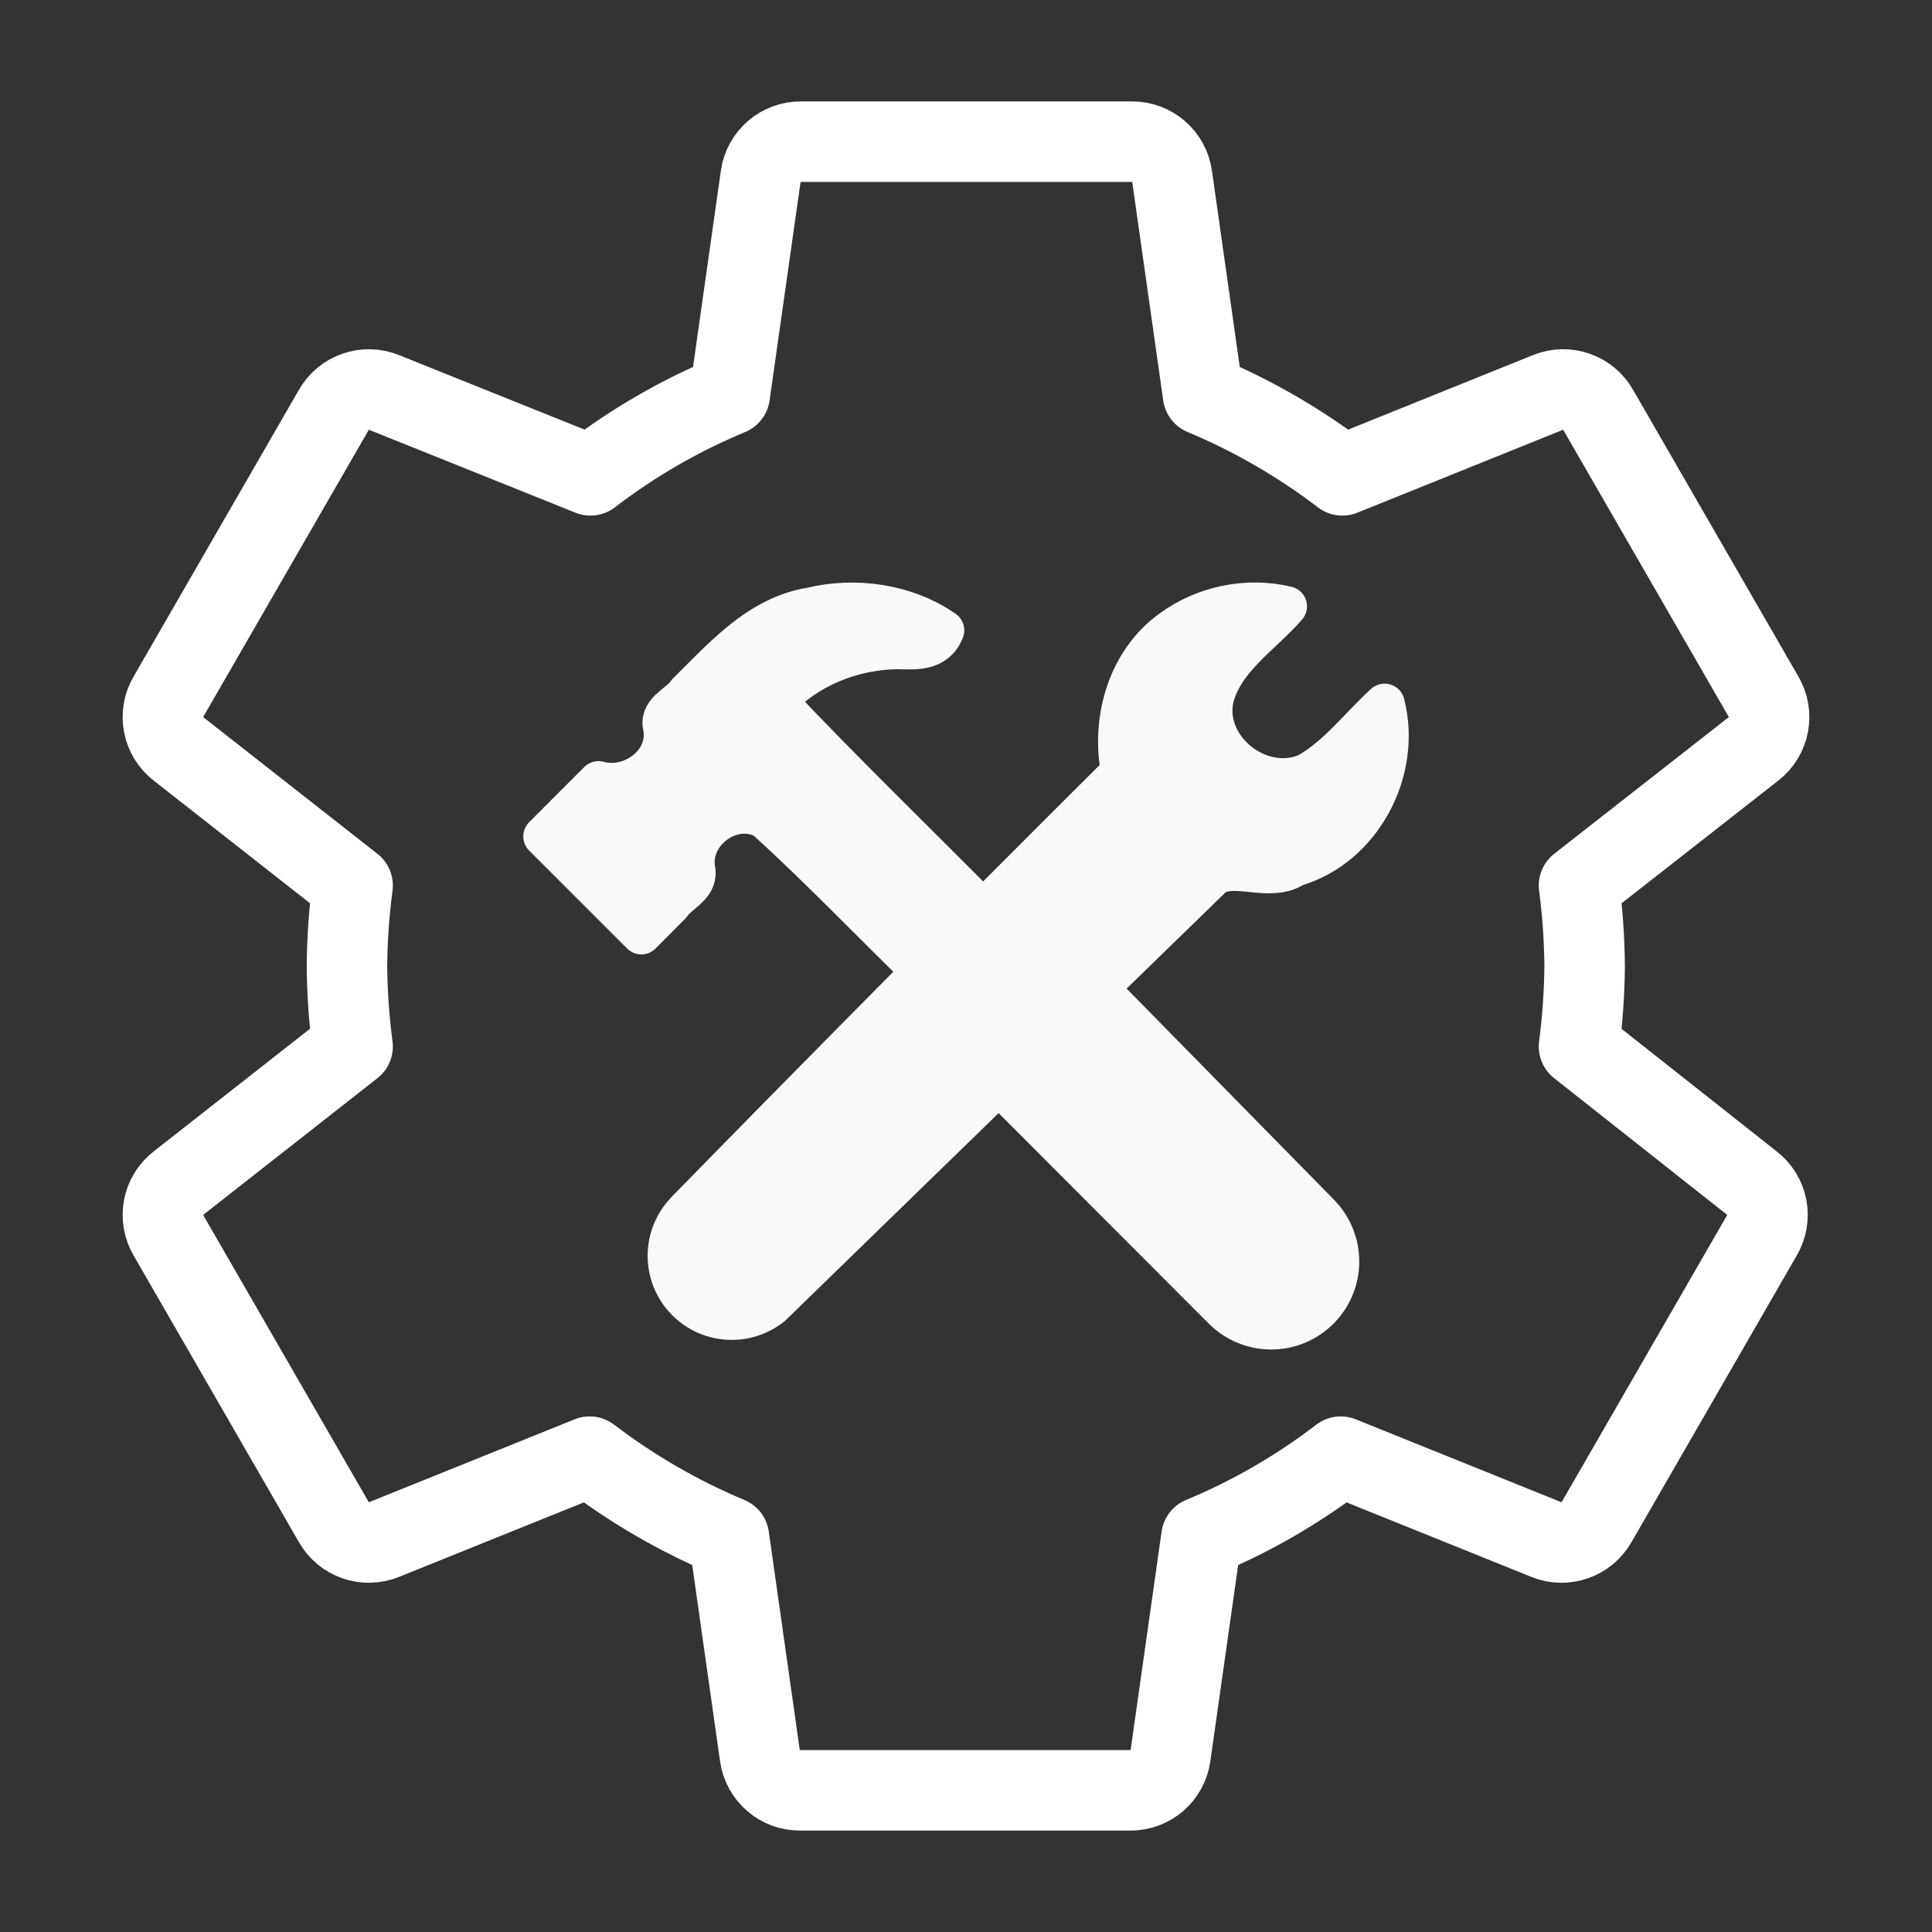 <?xml version="1.0" encoding="UTF-8" standalone="no"?>
<svg
   id="a"
   viewBox="0 0 48 48"
   version="1.1"
   sodipodi:docname="tweaks_tools.svg"
   inkscape:version="1.3.2 (1:1.3.2+202311252150+091e20ef0f)"
   inkscape:export-filename="tweaks_tools.png"
   inkscape:export-xdpi="148"
   inkscape:export-ydpi="148"
   xmlns:inkscape="http://www.inkscape.org/namespaces/inkscape"
   xmlns:sodipodi="http://sodipodi.sourceforge.net/DTD/sodipodi-0.dtd"
   xmlns="http://www.w3.org/2000/svg"
   xmlns:svg="http://www.w3.org/2000/svg">
  <rect x="0" y="0" width="48" height="48" fill="#333333" stroke="none"/>
  <sodipodi:namedview
     id="namedview2"
     pagecolor="#808080"
     bordercolor="#666666"
     borderopacity="1.0"
     inkscape:showpageshadow="2"
     inkscape:pageopacity="0.0"
     inkscape:pagecheckerboard="0"
     inkscape:deskcolor="#d1d1d1"
     inkscape:zoom="16.416667"
     inkscape:cx="23.969543"
     inkscape:cy="24"
     inkscape:window-width="1920"
     inkscape:window-height="1019"
     inkscape:window-x="0"
     inkscape:window-y="0"
     inkscape:window-maximized="1"
     inkscape:current-layer="a" />
  <defs
     id="defs1">
    <style
       id="style1">.b{fill:none;stroke:#fff;stroke-linecap:round;stroke-linejoin:round;}</style>
  </defs>
  <path
     class="b"
     d="m39.23,26c.087-.663.134-1.331.14-2-.006-.669-.053-1.337-.14-2l4.33-3.39c.405-.309.512-.873.25-1.31l-4.1-7.11c-.246-.441-.782-.63-1.25-.44l-5.11,2.06c-1.063-.811-2.226-1.484-3.46-2l-.77-5.43c-.07-.497-.498-.865-1-.86h-8.22c-.502-.005-.93.363-1,.86l-.77,5.43c-1.236.513-2.399,1.185-3.46,2l-5.13-2.06c-.468-.19-1.004-.001-1.25.44l-4.1,7.11c-.263.437-.155,1.001.25,1.31l4.32,3.39c-.087.663-.134,1.331-.14,2,.006.669.053,1.337.14,2l-4.32,3.39c-.405.309-.512.873-.25,1.31l4.1,7.11c.246.441.782.63,1.25.44l5.11-2.06c1.063.811,2.226,1.484,3.46,2l.77,5.43c.07.497.498.865,1,.86h8.2c.502.005.93-.363,1-.86l.77-5.43c1.236-.513,2.399-1.185,3.46-2l5.11,2.06c.468.19,1.004.001,1.25-.44l4.1-7.11c.263-.437.155-1.001-.25-1.31l-4.29-3.39Z"
     id="path1"
     style="stroke-width:2;stroke-dasharray:none" />
  <path
     class="b"
     d="m 17.055,30.074 c 3.576,-3.655 7.175,-7.287 10.799,-10.894 -0.255,-1.303 0.157,-2.768 1.278,-3.554 0.808,-0.582 1.871,-0.794 2.84,-0.561 -0.639,0.732 -1.575,1.303 -1.821,2.288 -0.26,1.252 1.163,2.362 2.325,1.861 0.755,-0.422 1.288,-1.149 1.924,-1.729 0.429,1.663 -0.562,3.558 -2.232,4.043 -0.624,0.416 -1.502,-0.126 -2.029,0.246 l -10.97,10.67 c -0.633,0.503 -1.542,0.451 -2.113,-0.12 -0.621,-0.621 -0.621,-1.627 0,-2.248 l -5e-4,-8e-4 z M 27.595,24.872 32.775,30.146 c 0.317,0.317 0.495,0.746 0.495,1.194 v 0 c 0,0.933 -0.756,1.688 -1.688,1.688 -0.448,0 -0.878,-0.178 -1.194,-0.495 L 25.144,27.282 M 22.901,24.134 c -1.298,-1.261 -2.549,-2.573 -3.888,-3.788 -0.849,-0.466 -1.935,0.366 -1.734,1.304 0.039,0.375 -0.422,0.543 -0.612,0.824 l -0.733,0.738 c -0.811,-0.811 -1.622,-1.621 -2.433,-2.432 l 1.368,-1.37 c 0.83,0.232 1.795,-0.486 1.601,-1.382 -0.075,-0.372 0.416,-0.537 0.6,-0.815 0.893,-0.88 1.774,-1.907 3.083,-2.12 1.111,-0.268 2.361,-0.086 3.304,0.567 -0.208,0.53 -0.718,0.475 -1.18,0.466 -1.107,0.02 -2.239,0.467 -2.983,1.296 1.673,1.766 3.421,3.46 5.133,5.187"
     id="path2"
     style="fill:#f9f9f9;stroke:#f9f9f9"
     sodipodi:nodetypes="ccccccccccscccccssscccccccccccccccc" />
</svg>
